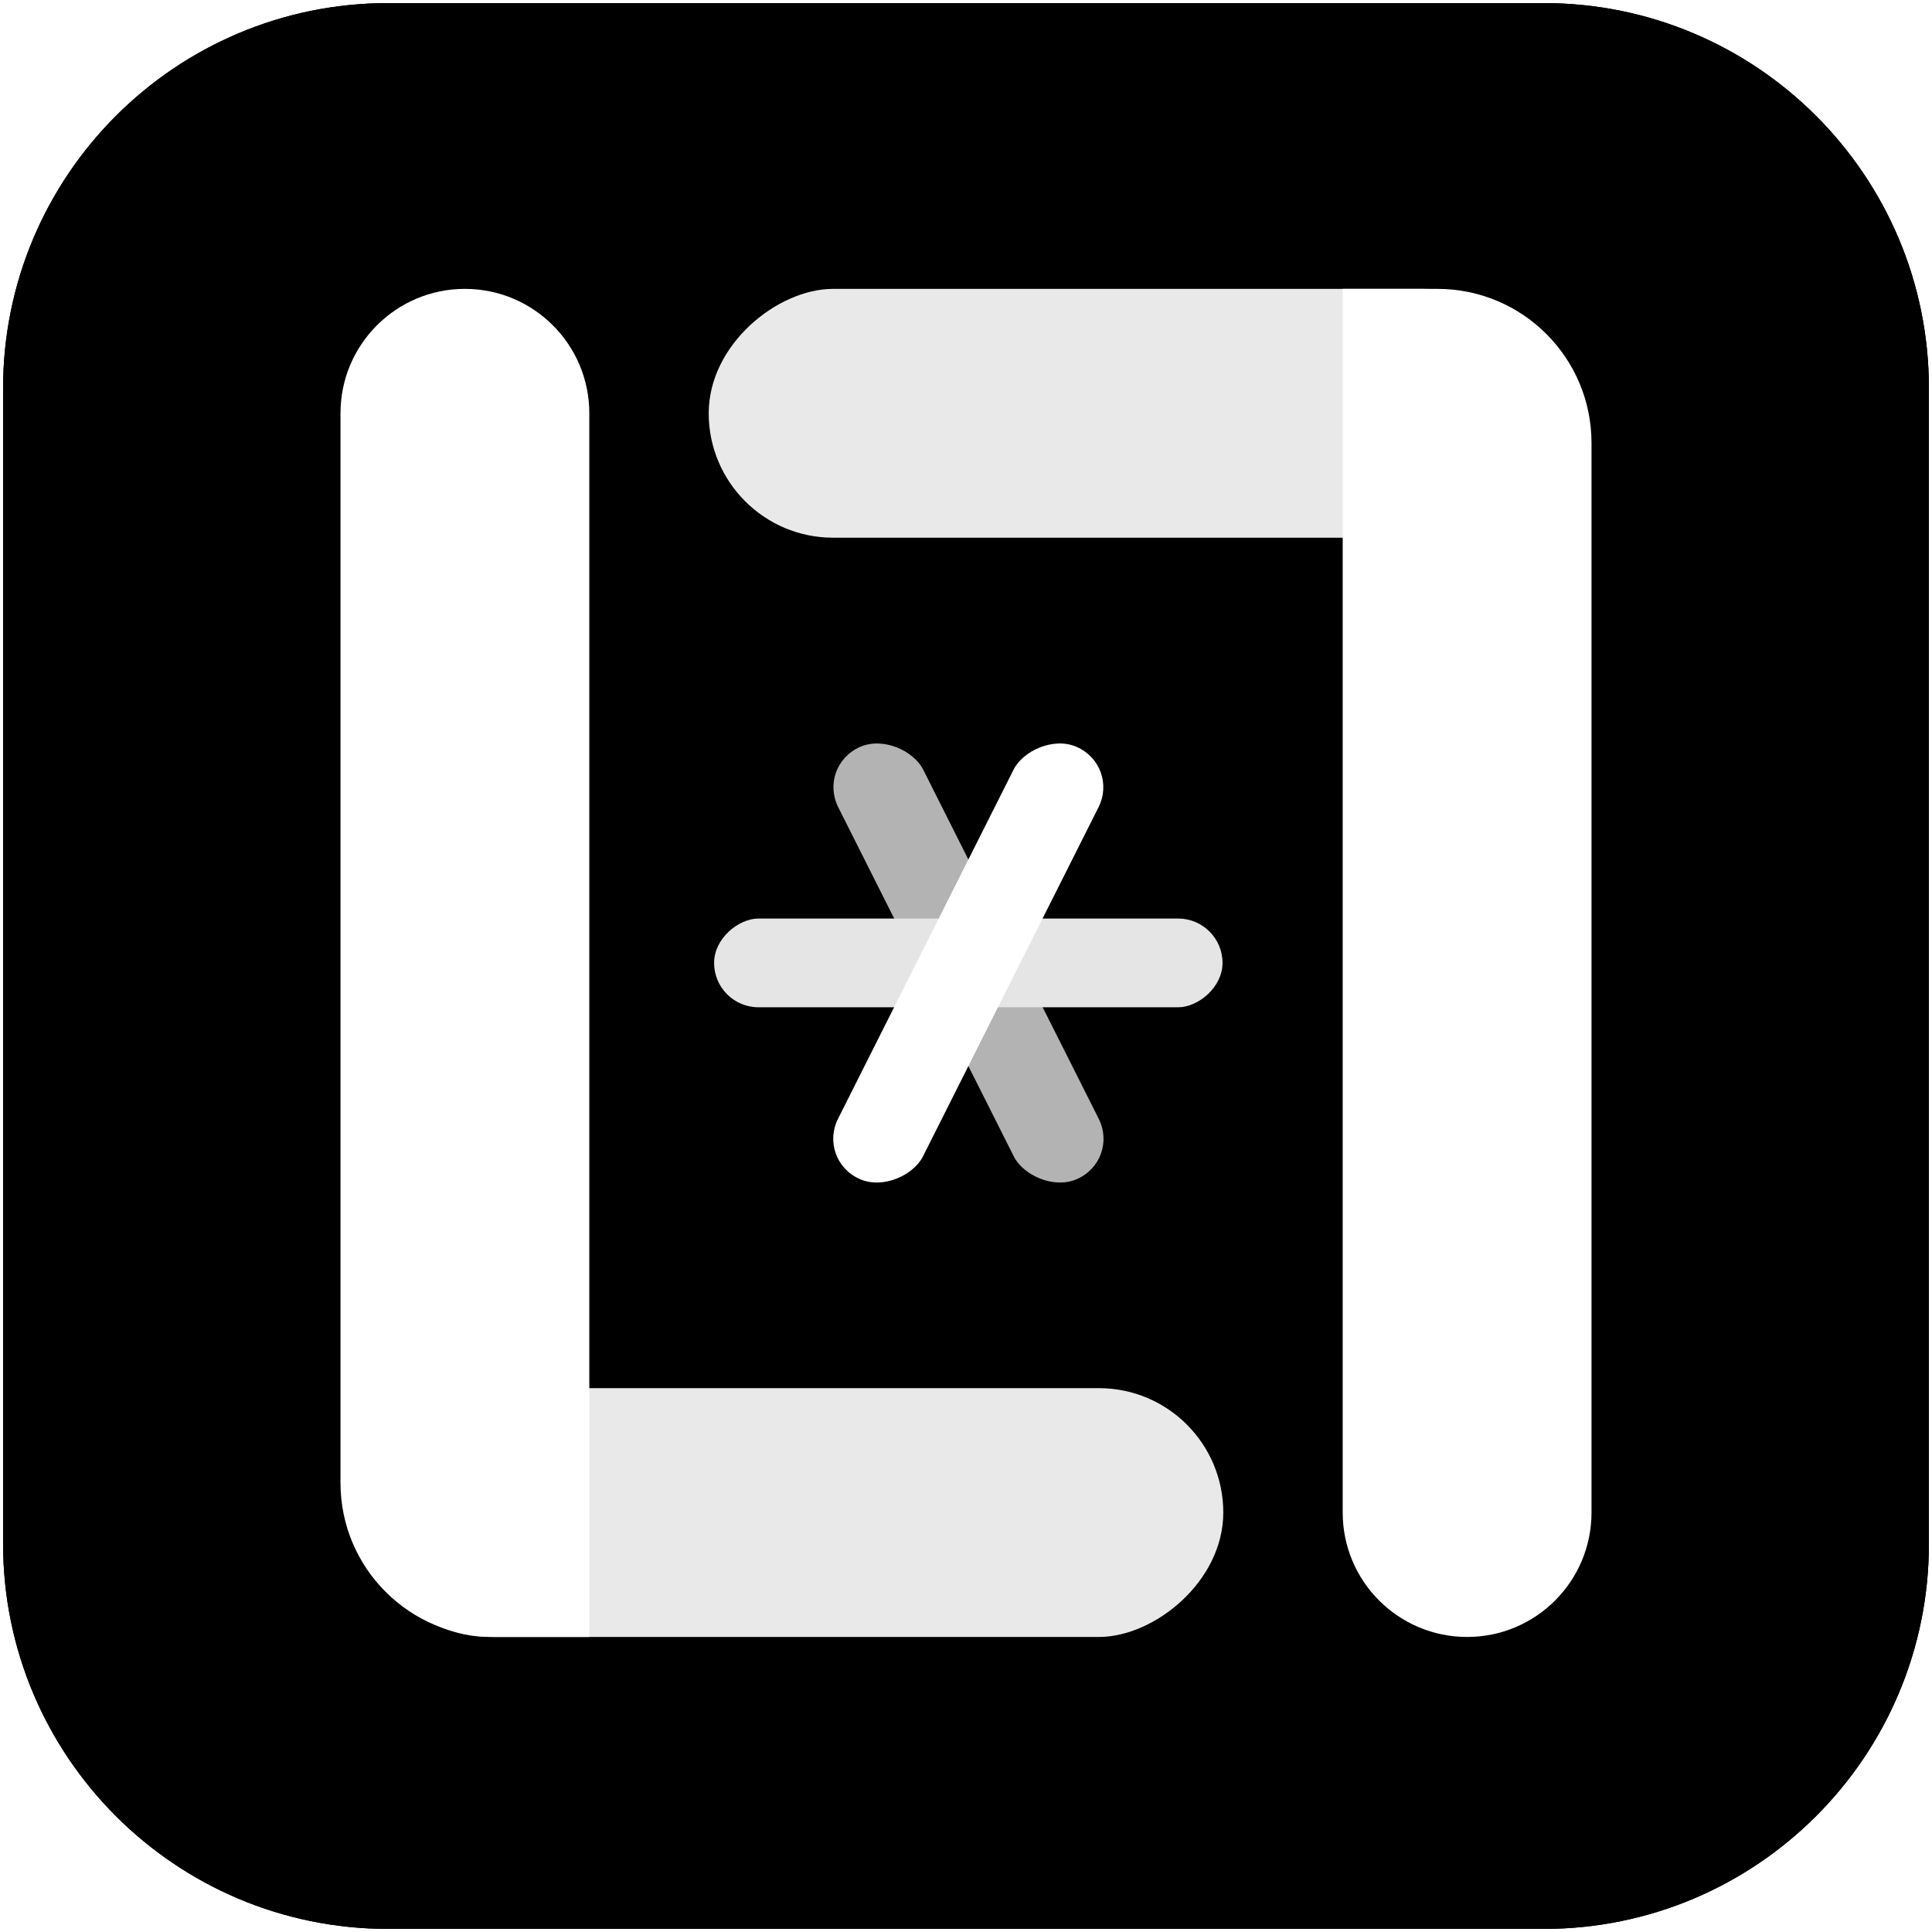 <svg width="2508" height="2508" viewBox="0 0 2508 2508" fill="none" xmlns="http://www.w3.org/2000/svg">
<g filter="url(#filter0_d)">
<path d="M2004 0H504C227.858 0 4 223.858 4 500V2000C4 2276.14 227.858 2500 504 2500H2004C2280.14 2500 2504 2276.14 2504 2000V500C2504 223.858 2280.14 0 2004 0Z" fill="black"/>
<path d="M2004 0.5H504C228.134 0.5 4.5 224.134 4.5 500V2000C4.5 2275.87 228.134 2499.5 504 2499.5H2004C2279.87 2499.5 2503.5 2275.87 2503.5 2000V500C2503.5 224.134 2279.87 0.5 2004 0.5Z" stroke="black"/>
</g>
<rect x="474" y="2125" width="323" height="1114" rx="161.5" transform="rotate(-90 474 2125)" fill="#E9E9E9"/>
<path d="M442 1925C442 2035.46 531.543 2125 642 2125H765V536.5C765 447.306 692.694 375 603.5 375V375C514.306 375 442 447.306 442 536.5V1925Z" fill="white"/>
<rect x="2009" y="375" width="323" height="1089" rx="161.5" transform="rotate(90 2009 375)" fill="#E9E9E9"/>
<path d="M2066 575C2066 464.543 1976.46 375 1866 375H1743V1963.5C1743 2052.69 1815.31 2125 1904.5 2125V2125C1993.69 2125 2066 2052.69 2066 1963.5V575Z" fill="white"/>
<rect width="120.521" height="628.023" rx="60.26" transform="matrix(-0.914 0.407 -0.449 -0.893 1453.29 1506)" fill="white" fill-opacity="0.7"/>
<rect x="1587" y="1192.4" width="115.188" height="660" rx="57.594" transform="rotate(90 1587 1192.4)" fill="#E5E5E5"/>
<rect width="120.521" height="628.023" rx="60.26" transform="matrix(0.914 0.407 0.449 -0.893 1060.89 1506)" fill="white"/>
<defs>
<filter id="filter0_d" x="0" y="0" width="2508" height="2508" filterUnits="userSpaceOnUse" color-interpolation-filters="sRGB">
<feFlood flood-opacity="0" result="BackgroundImageFix"/>
<feColorMatrix in="SourceAlpha" type="matrix" values="0 0 0 0 0 0 0 0 0 0 0 0 0 0 0 0 0 0 127 0"/>
<feOffset dy="4"/>
<feGaussianBlur stdDeviation="2"/>
<feColorMatrix type="matrix" values="0 0 0 0 0 0 0 0 0 0 0 0 0 0 0 0 0 0 0.25 0"/>
<feBlend mode="normal" in2="BackgroundImageFix" result="effect1_dropShadow"/>
<feBlend mode="normal" in="SourceGraphic" in2="effect1_dropShadow" result="shape"/>
</filter>
</defs>
</svg>
